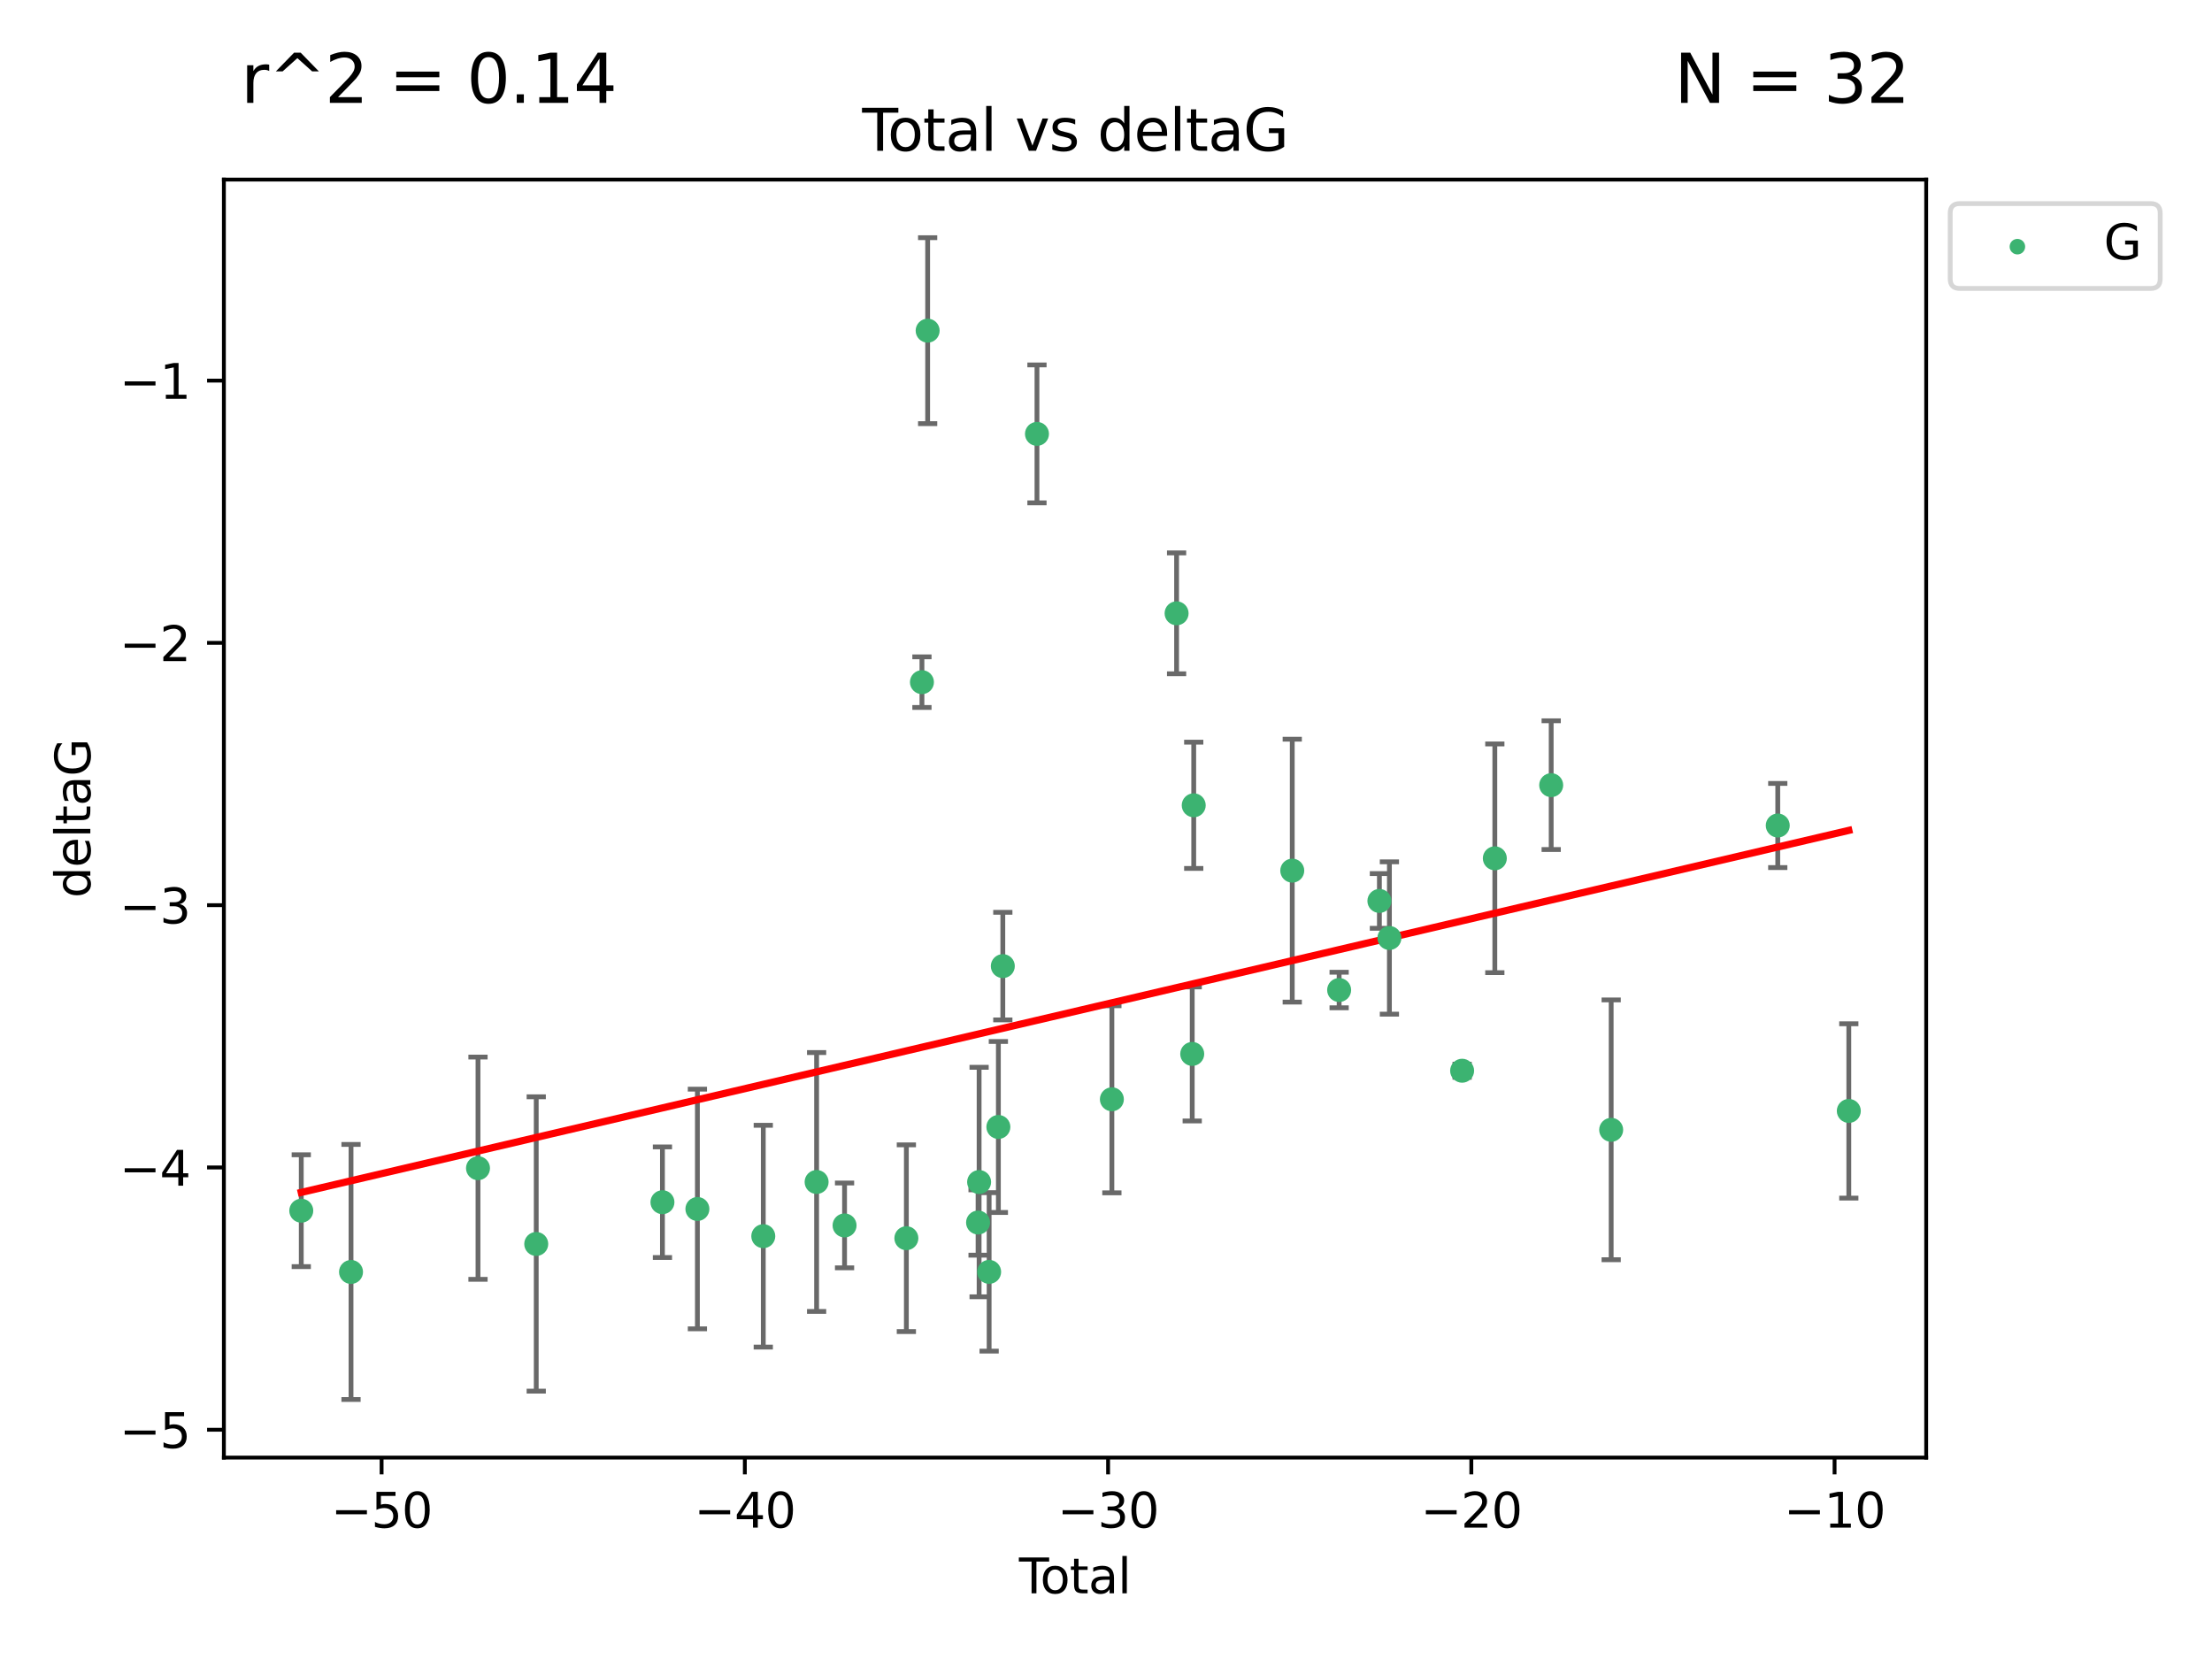<?xml version="1.0" encoding="utf-8" standalone="no"?>
<!DOCTYPE svg PUBLIC "-//W3C//DTD SVG 1.1//EN"
  "http://www.w3.org/Graphics/SVG/1.1/DTD/svg11.dtd">
<svg xmlns:xlink="http://www.w3.org/1999/xlink" width="460.8pt" height="345.6pt" viewBox="0 0 460.8 345.6" xmlns="http://www.w3.org/2000/svg" version="1.1">
 <defs>
  <style type="text/css">*{stroke-linejoin: round; stroke-linecap: butt}</style>
 </defs>
 <g id="figure_1">
  <g id="patch_1">
   <path d="M 0 345.6 
L 460.8 345.6 
L 460.8 0 
L 0 0 
z
" style="fill: #ffffff"/>
  </g>
  <g id="axes_1">
   <g id="patch_2">
    <path d="M 46.64 303.64 
L 401.26 303.64 
L 401.26 37.411 
L 46.64 37.411 
z
" style="fill: #ffffff"/>
   </g>
   <g id="PathCollection_1">
    <defs>
     <path id="m2523dccc6b" d="M 0 1.118 
C 0.297 1.118 0.581 1 0.791 0.791 
C 1 0.581 1.118 0.297 1.118 0 
C 1.118 -0.297 1 -0.581 0.791 -0.791 
C 0.581 -1 0.297 -1.118 0 -1.118 
C -0.297 -1.118 -0.581 -1 -0.791 -0.791 
C -1 -0.581 -1.118 -0.297 -1.118 0 
C -1.118 0.297 -1 0.581 -0.791 0.791 
C -0.581 1 -0.297 1.118 0 1.118 
z
" style="stroke: #3cb371"/>
    </defs>
    <g clip-path="url(#pf3562b14e5)">
     <use xlink:href="#m2523dccc6b" x="62.759" y="252.211" style="fill: #3cb371; stroke: #3cb371"/>
     <use xlink:href="#m2523dccc6b" x="73.125" y="264.972" style="fill: #3cb371; stroke: #3cb371"/>
     <use xlink:href="#m2523dccc6b" x="99.576" y="243.357" style="fill: #3cb371; stroke: #3cb371"/>
     <use xlink:href="#m2523dccc6b" x="111.708" y="259.141" style="fill: #3cb371; stroke: #3cb371"/>
     <use xlink:href="#m2523dccc6b" x="137.999" y="250.441" style="fill: #3cb371; stroke: #3cb371"/>
     <use xlink:href="#m2523dccc6b" x="145.282" y="251.854" style="fill: #3cb371; stroke: #3cb371"/>
     <use xlink:href="#m2523dccc6b" x="159.006" y="257.518" style="fill: #3cb371; stroke: #3cb371"/>
     <use xlink:href="#m2523dccc6b" x="170.114" y="246.229" style="fill: #3cb371; stroke: #3cb371"/>
     <use xlink:href="#m2523dccc6b" x="175.937" y="255.28" style="fill: #3cb371; stroke: #3cb371"/>
     <use xlink:href="#m2523dccc6b" x="188.812" y="257.942" style="fill: #3cb371; stroke: #3cb371"/>
     <use xlink:href="#m2523dccc6b" x="192.057" y="142.106" style="fill: #3cb371; stroke: #3cb371"/>
     <use xlink:href="#m2523dccc6b" x="193.246" y="68.883" style="fill: #3cb371; stroke: #3cb371"/>
     <use xlink:href="#m2523dccc6b" x="203.749" y="254.674" style="fill: #3cb371; stroke: #3cb371"/>
     <use xlink:href="#m2523dccc6b" x="203.967" y="246.241" style="fill: #3cb371; stroke: #3cb371"/>
     <use xlink:href="#m2523dccc6b" x="206.054" y="264.956" style="fill: #3cb371; stroke: #3cb371"/>
     <use xlink:href="#m2523dccc6b" x="207.979" y="234.768" style="fill: #3cb371; stroke: #3cb371"/>
     <use xlink:href="#m2523dccc6b" x="208.906" y="201.259" style="fill: #3cb371; stroke: #3cb371"/>
     <use xlink:href="#m2523dccc6b" x="216.02" y="90.388" style="fill: #3cb371; stroke: #3cb371"/>
     <use xlink:href="#m2523dccc6b" x="231.625" y="229.002" style="fill: #3cb371; stroke: #3cb371"/>
     <use xlink:href="#m2523dccc6b" x="245.106" y="127.765" style="fill: #3cb371; stroke: #3cb371"/>
     <use xlink:href="#m2523dccc6b" x="248.362" y="219.551" style="fill: #3cb371; stroke: #3cb371"/>
     <use xlink:href="#m2523dccc6b" x="248.675" y="167.759" style="fill: #3cb371; stroke: #3cb371"/>
     <use xlink:href="#m2523dccc6b" x="269.2" y="181.37" style="fill: #3cb371; stroke: #3cb371"/>
     <use xlink:href="#m2523dccc6b" x="278.967" y="206.24" style="fill: #3cb371; stroke: #3cb371"/>
     <use xlink:href="#m2523dccc6b" x="287.354" y="187.683" style="fill: #3cb371; stroke: #3cb371"/>
     <use xlink:href="#m2523dccc6b" x="289.439" y="195.399" style="fill: #3cb371; stroke: #3cb371"/>
     <use xlink:href="#m2523dccc6b" x="304.587" y="223.052" style="fill: #3cb371; stroke: #3cb371"/>
     <use xlink:href="#m2523dccc6b" x="311.4" y="178.803" style="fill: #3cb371; stroke: #3cb371"/>
     <use xlink:href="#m2523dccc6b" x="323.141" y="163.562" style="fill: #3cb371; stroke: #3cb371"/>
     <use xlink:href="#m2523dccc6b" x="335.637" y="235.362" style="fill: #3cb371; stroke: #3cb371"/>
     <use xlink:href="#m2523dccc6b" x="370.341" y="171.969" style="fill: #3cb371; stroke: #3cb371"/>
     <use xlink:href="#m2523dccc6b" x="385.141" y="231.428" style="fill: #3cb371; stroke: #3cb371"/>
    </g>
   </g>
   <g id="matplotlib.axis_1">
    <g id="xtick_1">
     <g id="line2d_1">
      <defs>
       <path id="m11d46ccfbc" d="M 0 0 
L 0 3.5 
" style="stroke: #000000; stroke-width: 0.8"/>
      </defs>
      <g>
       <use xlink:href="#m11d46ccfbc" x="79.494" y="303.64" style="stroke: #000000; stroke-width: 0.8"/>
      </g>
     </g>
     <g id="text_1">
      <!-- −50 -->
      <g transform="translate(68.941 318.238)scale(0.1 -0.1)">
       <defs>
        <path id="DejaVuSans-2212" d="M 678 2272 
L 4684 2272 
L 4684 1741 
L 678 1741 
L 678 2272 
z
" transform="scale(0.016)"/>
        <path id="DejaVuSans-35" d="M 691 4666 
L 3169 4666 
L 3169 4134 
L 1269 4134 
L 1269 2991 
Q 1406 3038 1543 3061 
Q 1681 3084 1819 3084 
Q 2600 3084 3056 2656 
Q 3513 2228 3513 1497 
Q 3513 744 3044 326 
Q 2575 -91 1722 -91 
Q 1428 -91 1123 -41 
Q 819 9 494 109 
L 494 744 
Q 775 591 1075 516 
Q 1375 441 1709 441 
Q 2250 441 2565 725 
Q 2881 1009 2881 1497 
Q 2881 1984 2565 2268 
Q 2250 2553 1709 2553 
Q 1456 2553 1204 2497 
Q 953 2441 691 2322 
L 691 4666 
z
" transform="scale(0.016)"/>
        <path id="DejaVuSans-30" d="M 2034 4250 
Q 1547 4250 1301 3770 
Q 1056 3291 1056 2328 
Q 1056 1369 1301 889 
Q 1547 409 2034 409 
Q 2525 409 2770 889 
Q 3016 1369 3016 2328 
Q 3016 3291 2770 3770 
Q 2525 4250 2034 4250 
z
M 2034 4750 
Q 2819 4750 3233 4129 
Q 3647 3509 3647 2328 
Q 3647 1150 3233 529 
Q 2819 -91 2034 -91 
Q 1250 -91 836 529 
Q 422 1150 422 2328 
Q 422 3509 836 4129 
Q 1250 4750 2034 4750 
z
" transform="scale(0.016)"/>
       </defs>
       <use xlink:href="#DejaVuSans-2212"/>
       <use xlink:href="#DejaVuSans-35" x="83.789"/>
       <use xlink:href="#DejaVuSans-30" x="147.412"/>
      </g>
     </g>
    </g>
    <g id="xtick_2">
     <g id="line2d_2">
      <g>
       <use xlink:href="#m11d46ccfbc" x="155.164" y="303.64" style="stroke: #000000; stroke-width: 0.8"/>
      </g>
     </g>
     <g id="text_2">
      <!-- −40 -->
      <g transform="translate(144.612 318.238)scale(0.1 -0.1)">
       <defs>
        <path id="DejaVuSans-34" d="M 2419 4116 
L 825 1625 
L 2419 1625 
L 2419 4116 
z
M 2253 4666 
L 3047 4666 
L 3047 1625 
L 3713 1625 
L 3713 1100 
L 3047 1100 
L 3047 0 
L 2419 0 
L 2419 1100 
L 313 1100 
L 313 1709 
L 2253 4666 
z
" transform="scale(0.016)"/>
       </defs>
       <use xlink:href="#DejaVuSans-2212"/>
       <use xlink:href="#DejaVuSans-34" x="83.789"/>
       <use xlink:href="#DejaVuSans-30" x="147.412"/>
      </g>
     </g>
    </g>
    <g id="xtick_3">
     <g id="line2d_3">
      <g>
       <use xlink:href="#m11d46ccfbc" x="230.834" y="303.64" style="stroke: #000000; stroke-width: 0.8"/>
      </g>
     </g>
     <g id="text_3">
      <!-- −30 -->
      <g transform="translate(220.282 318.238)scale(0.1 -0.1)">
       <defs>
        <path id="DejaVuSans-33" d="M 2597 2516 
Q 3050 2419 3304 2112 
Q 3559 1806 3559 1356 
Q 3559 666 3084 287 
Q 2609 -91 1734 -91 
Q 1441 -91 1130 -33 
Q 819 25 488 141 
L 488 750 
Q 750 597 1062 519 
Q 1375 441 1716 441 
Q 2309 441 2620 675 
Q 2931 909 2931 1356 
Q 2931 1769 2642 2001 
Q 2353 2234 1838 2234 
L 1294 2234 
L 1294 2753 
L 1863 2753 
Q 2328 2753 2575 2939 
Q 2822 3125 2822 3475 
Q 2822 3834 2567 4026 
Q 2313 4219 1838 4219 
Q 1578 4219 1281 4162 
Q 984 4106 628 3988 
L 628 4550 
Q 988 4650 1302 4700 
Q 1616 4750 1894 4750 
Q 2613 4750 3031 4423 
Q 3450 4097 3450 3541 
Q 3450 3153 3228 2886 
Q 3006 2619 2597 2516 
z
" transform="scale(0.016)"/>
       </defs>
       <use xlink:href="#DejaVuSans-2212"/>
       <use xlink:href="#DejaVuSans-33" x="83.789"/>
       <use xlink:href="#DejaVuSans-30" x="147.412"/>
      </g>
     </g>
    </g>
    <g id="xtick_4">
     <g id="line2d_4">
      <g>
       <use xlink:href="#m11d46ccfbc" x="306.504" y="303.64" style="stroke: #000000; stroke-width: 0.8"/>
      </g>
     </g>
     <g id="text_4">
      <!-- −20 -->
      <g transform="translate(295.952 318.238)scale(0.1 -0.1)">
       <defs>
        <path id="DejaVuSans-32" d="M 1228 531 
L 3431 531 
L 3431 0 
L 469 0 
L 469 531 
Q 828 903 1448 1529 
Q 2069 2156 2228 2338 
Q 2531 2678 2651 2914 
Q 2772 3150 2772 3378 
Q 2772 3750 2511 3984 
Q 2250 4219 1831 4219 
Q 1534 4219 1204 4116 
Q 875 4013 500 3803 
L 500 4441 
Q 881 4594 1212 4672 
Q 1544 4750 1819 4750 
Q 2544 4750 2975 4387 
Q 3406 4025 3406 3419 
Q 3406 3131 3298 2873 
Q 3191 2616 2906 2266 
Q 2828 2175 2409 1742 
Q 1991 1309 1228 531 
z
" transform="scale(0.016)"/>
       </defs>
       <use xlink:href="#DejaVuSans-2212"/>
       <use xlink:href="#DejaVuSans-32" x="83.789"/>
       <use xlink:href="#DejaVuSans-30" x="147.412"/>
      </g>
     </g>
    </g>
    <g id="xtick_5">
     <g id="line2d_5">
      <g>
       <use xlink:href="#m11d46ccfbc" x="382.175" y="303.64" style="stroke: #000000; stroke-width: 0.8"/>
      </g>
     </g>
     <g id="text_5">
      <!-- −10 -->
      <g transform="translate(371.622 318.238)scale(0.1 -0.1)">
       <defs>
        <path id="DejaVuSans-31" d="M 794 531 
L 1825 531 
L 1825 4091 
L 703 3866 
L 703 4441 
L 1819 4666 
L 2450 4666 
L 2450 531 
L 3481 531 
L 3481 0 
L 794 0 
L 794 531 
z
" transform="scale(0.016)"/>
       </defs>
       <use xlink:href="#DejaVuSans-2212"/>
       <use xlink:href="#DejaVuSans-31" x="83.789"/>
       <use xlink:href="#DejaVuSans-30" x="147.412"/>
      </g>
     </g>
    </g>
    <g id="text_6">
     <!-- Total -->
     <g transform="translate(212.273 331.917)scale(0.1 -0.1)">
      <defs>
       <path id="DejaVuSans-54" d="M -19 4666 
L 3928 4666 
L 3928 4134 
L 2272 4134 
L 2272 0 
L 1638 0 
L 1638 4134 
L -19 4134 
L -19 4666 
z
" transform="scale(0.016)"/>
       <path id="DejaVuSans-6f" d="M 1959 3097 
Q 1497 3097 1228 2736 
Q 959 2375 959 1747 
Q 959 1119 1226 758 
Q 1494 397 1959 397 
Q 2419 397 2687 759 
Q 2956 1122 2956 1747 
Q 2956 2369 2687 2733 
Q 2419 3097 1959 3097 
z
M 1959 3584 
Q 2709 3584 3137 3096 
Q 3566 2609 3566 1747 
Q 3566 888 3137 398 
Q 2709 -91 1959 -91 
Q 1206 -91 779 398 
Q 353 888 353 1747 
Q 353 2609 779 3096 
Q 1206 3584 1959 3584 
z
" transform="scale(0.016)"/>
       <path id="DejaVuSans-74" d="M 1172 4494 
L 1172 3500 
L 2356 3500 
L 2356 3053 
L 1172 3053 
L 1172 1153 
Q 1172 725 1289 603 
Q 1406 481 1766 481 
L 2356 481 
L 2356 0 
L 1766 0 
Q 1100 0 847 248 
Q 594 497 594 1153 
L 594 3053 
L 172 3053 
L 172 3500 
L 594 3500 
L 594 4494 
L 1172 4494 
z
" transform="scale(0.016)"/>
       <path id="DejaVuSans-61" d="M 2194 1759 
Q 1497 1759 1228 1600 
Q 959 1441 959 1056 
Q 959 750 1161 570 
Q 1363 391 1709 391 
Q 2188 391 2477 730 
Q 2766 1069 2766 1631 
L 2766 1759 
L 2194 1759 
z
M 3341 1997 
L 3341 0 
L 2766 0 
L 2766 531 
Q 2569 213 2275 61 
Q 1981 -91 1556 -91 
Q 1019 -91 701 211 
Q 384 513 384 1019 
Q 384 1609 779 1909 
Q 1175 2209 1959 2209 
L 2766 2209 
L 2766 2266 
Q 2766 2663 2505 2880 
Q 2244 3097 1772 3097 
Q 1472 3097 1187 3025 
Q 903 2953 641 2809 
L 641 3341 
Q 956 3463 1253 3523 
Q 1550 3584 1831 3584 
Q 2591 3584 2966 3190 
Q 3341 2797 3341 1997 
z
" transform="scale(0.016)"/>
       <path id="DejaVuSans-6c" d="M 603 4863 
L 1178 4863 
L 1178 0 
L 603 0 
L 603 4863 
z
" transform="scale(0.016)"/>
      </defs>
      <use xlink:href="#DejaVuSans-54"/>
      <use xlink:href="#DejaVuSans-6f" x="44.084"/>
      <use xlink:href="#DejaVuSans-74" x="105.266"/>
      <use xlink:href="#DejaVuSans-61" x="144.475"/>
      <use xlink:href="#DejaVuSans-6c" x="205.754"/>
     </g>
    </g>
   </g>
   <g id="matplotlib.axis_2">
    <g id="ytick_1">
     <g id="line2d_6">
      <defs>
       <path id="md4b4025e31" d="M 0 0 
L -3.5 0 
" style="stroke: #000000; stroke-width: 0.8"/>
      </defs>
      <g>
       <use xlink:href="#md4b4025e31" x="46.64" y="297.844" style="stroke: #000000; stroke-width: 0.8"/>
      </g>
     </g>
     <g id="text_7">
      <!-- −5 -->
      <g transform="translate(24.898 301.643)scale(0.1 -0.1)">
       <use xlink:href="#DejaVuSans-2212"/>
       <use xlink:href="#DejaVuSans-35" x="83.789"/>
      </g>
     </g>
    </g>
    <g id="ytick_2">
     <g id="line2d_7">
      <g>
       <use xlink:href="#md4b4025e31" x="46.64" y="243.204" style="stroke: #000000; stroke-width: 0.8"/>
      </g>
     </g>
     <g id="text_8">
      <!-- −4 -->
      <g transform="translate(24.898 247.003)scale(0.1 -0.1)">
       <use xlink:href="#DejaVuSans-2212"/>
       <use xlink:href="#DejaVuSans-34" x="83.789"/>
      </g>
     </g>
    </g>
    <g id="ytick_3">
     <g id="line2d_8">
      <g>
       <use xlink:href="#md4b4025e31" x="46.64" y="188.564" style="stroke: #000000; stroke-width: 0.8"/>
      </g>
     </g>
     <g id="text_9">
      <!-- −3 -->
      <g transform="translate(24.898 192.364)scale(0.1 -0.1)">
       <use xlink:href="#DejaVuSans-2212"/>
       <use xlink:href="#DejaVuSans-33" x="83.789"/>
      </g>
     </g>
    </g>
    <g id="ytick_4">
     <g id="line2d_9">
      <g>
       <use xlink:href="#md4b4025e31" x="46.64" y="133.924" style="stroke: #000000; stroke-width: 0.8"/>
      </g>
     </g>
     <g id="text_10">
      <!-- −2 -->
      <g transform="translate(24.898 137.724)scale(0.1 -0.1)">
       <use xlink:href="#DejaVuSans-2212"/>
       <use xlink:href="#DejaVuSans-32" x="83.789"/>
      </g>
     </g>
    </g>
    <g id="ytick_5">
     <g id="line2d_10">
      <g>
       <use xlink:href="#md4b4025e31" x="46.64" y="79.284" style="stroke: #000000; stroke-width: 0.8"/>
      </g>
     </g>
     <g id="text_11">
      <!-- −1 -->
      <g transform="translate(24.898 83.084)scale(0.1 -0.1)">
       <use xlink:href="#DejaVuSans-2212"/>
       <use xlink:href="#DejaVuSans-31" x="83.789"/>
      </g>
     </g>
    </g>
    <g id="text_12">
     <!-- deltaG -->
     <g transform="translate(18.818 187.064)rotate(-90)scale(0.1 -0.1)">
      <defs>
       <path id="DejaVuSans-64" d="M 2906 2969 
L 2906 4863 
L 3481 4863 
L 3481 0 
L 2906 0 
L 2906 525 
Q 2725 213 2448 61 
Q 2172 -91 1784 -91 
Q 1150 -91 751 415 
Q 353 922 353 1747 
Q 353 2572 751 3078 
Q 1150 3584 1784 3584 
Q 2172 3584 2448 3432 
Q 2725 3281 2906 2969 
z
M 947 1747 
Q 947 1113 1208 752 
Q 1469 391 1925 391 
Q 2381 391 2643 752 
Q 2906 1113 2906 1747 
Q 2906 2381 2643 2742 
Q 2381 3103 1925 3103 
Q 1469 3103 1208 2742 
Q 947 2381 947 1747 
z
" transform="scale(0.016)"/>
       <path id="DejaVuSans-65" d="M 3597 1894 
L 3597 1613 
L 953 1613 
Q 991 1019 1311 708 
Q 1631 397 2203 397 
Q 2534 397 2845 478 
Q 3156 559 3463 722 
L 3463 178 
Q 3153 47 2828 -22 
Q 2503 -91 2169 -91 
Q 1331 -91 842 396 
Q 353 884 353 1716 
Q 353 2575 817 3079 
Q 1281 3584 2069 3584 
Q 2775 3584 3186 3129 
Q 3597 2675 3597 1894 
z
M 3022 2063 
Q 3016 2534 2758 2815 
Q 2500 3097 2075 3097 
Q 1594 3097 1305 2825 
Q 1016 2553 972 2059 
L 3022 2063 
z
" transform="scale(0.016)"/>
       <path id="DejaVuSans-47" d="M 3809 666 
L 3809 1919 
L 2778 1919 
L 2778 2438 
L 4434 2438 
L 4434 434 
Q 4069 175 3628 42 
Q 3188 -91 2688 -91 
Q 1594 -91 976 548 
Q 359 1188 359 2328 
Q 359 3472 976 4111 
Q 1594 4750 2688 4750 
Q 3144 4750 3555 4637 
Q 3966 4525 4313 4306 
L 4313 3634 
Q 3963 3931 3569 4081 
Q 3175 4231 2741 4231 
Q 1884 4231 1454 3753 
Q 1025 3275 1025 2328 
Q 1025 1384 1454 906 
Q 1884 428 2741 428 
Q 3075 428 3337 486 
Q 3600 544 3809 666 
z
" transform="scale(0.016)"/>
      </defs>
      <use xlink:href="#DejaVuSans-64"/>
      <use xlink:href="#DejaVuSans-65" x="63.477"/>
      <use xlink:href="#DejaVuSans-6c" x="125"/>
      <use xlink:href="#DejaVuSans-74" x="152.783"/>
      <use xlink:href="#DejaVuSans-61" x="191.992"/>
      <use xlink:href="#DejaVuSans-47" x="253.271"/>
     </g>
    </g>
   </g>
   <g id="LineCollection_1">
    <path d="M 62.759 263.861 
L 62.759 240.561 
" clip-path="url(#pf3562b14e5)" style="fill: none; stroke: #696969"/>
    <path d="M 73.125 291.539 
L 73.125 238.405 
" clip-path="url(#pf3562b14e5)" style="fill: none; stroke: #696969"/>
    <path d="M 99.576 266.51 
L 99.576 220.204 
" clip-path="url(#pf3562b14e5)" style="fill: none; stroke: #696969"/>
    <path d="M 111.708 289.801 
L 111.708 228.482 
" clip-path="url(#pf3562b14e5)" style="fill: none; stroke: #696969"/>
    <path d="M 137.999 261.962 
L 137.999 238.92 
" clip-path="url(#pf3562b14e5)" style="fill: none; stroke: #696969"/>
    <path d="M 145.282 276.82 
L 145.282 226.888 
" clip-path="url(#pf3562b14e5)" style="fill: none; stroke: #696969"/>
    <path d="M 159.006 280.619 
L 159.006 234.417 
" clip-path="url(#pf3562b14e5)" style="fill: none; stroke: #696969"/>
    <path d="M 170.114 273.192 
L 170.114 219.267 
" clip-path="url(#pf3562b14e5)" style="fill: none; stroke: #696969"/>
    <path d="M 175.937 264.116 
L 175.937 246.445 
" clip-path="url(#pf3562b14e5)" style="fill: none; stroke: #696969"/>
    <path d="M 188.812 277.391 
L 188.812 238.493 
" clip-path="url(#pf3562b14e5)" style="fill: none; stroke: #696969"/>
    <path d="M 192.057 147.375 
L 192.057 136.837 
" clip-path="url(#pf3562b14e5)" style="fill: none; stroke: #696969"/>
    <path d="M 193.246 88.254 
L 193.246 49.513 
" clip-path="url(#pf3562b14e5)" style="fill: none; stroke: #696969"/>
    <path d="M 203.749 261.477 
L 203.749 247.87 
" clip-path="url(#pf3562b14e5)" style="fill: none; stroke: #696969"/>
    <path d="M 203.967 270.142 
L 203.967 222.34 
" clip-path="url(#pf3562b14e5)" style="fill: none; stroke: #696969"/>
    <path d="M 206.054 281.463 
L 206.054 248.45 
" clip-path="url(#pf3562b14e5)" style="fill: none; stroke: #696969"/>
    <path d="M 207.979 252.578 
L 207.979 216.959 
" clip-path="url(#pf3562b14e5)" style="fill: none; stroke: #696969"/>
    <path d="M 208.906 212.466 
L 208.906 190.051 
" clip-path="url(#pf3562b14e5)" style="fill: none; stroke: #696969"/>
    <path d="M 216.02 104.757 
L 216.02 76.018 
" clip-path="url(#pf3562b14e5)" style="fill: none; stroke: #696969"/>
    <path d="M 231.625 248.489 
L 231.625 209.516 
" clip-path="url(#pf3562b14e5)" style="fill: none; stroke: #696969"/>
    <path d="M 245.106 140.357 
L 245.106 115.174 
" clip-path="url(#pf3562b14e5)" style="fill: none; stroke: #696969"/>
    <path d="M 248.362 233.511 
L 248.362 205.59 
" clip-path="url(#pf3562b14e5)" style="fill: none; stroke: #696969"/>
    <path d="M 248.675 180.911 
L 248.675 154.608 
" clip-path="url(#pf3562b14e5)" style="fill: none; stroke: #696969"/>
    <path d="M 269.2 208.753 
L 269.2 153.986 
" clip-path="url(#pf3562b14e5)" style="fill: none; stroke: #696969"/>
    <path d="M 278.967 209.94 
L 278.967 202.541 
" clip-path="url(#pf3562b14e5)" style="fill: none; stroke: #696969"/>
    <path d="M 287.354 193.382 
L 287.354 181.984 
" clip-path="url(#pf3562b14e5)" style="fill: none; stroke: #696969"/>
    <path d="M 289.439 211.267 
L 289.439 179.53 
" clip-path="url(#pf3562b14e5)" style="fill: none; stroke: #696969"/>
    <path d="M 304.587 224.416 
L 304.587 221.688 
" clip-path="url(#pf3562b14e5)" style="fill: none; stroke: #696969"/>
    <path d="M 311.4 202.627 
L 311.4 154.978 
" clip-path="url(#pf3562b14e5)" style="fill: none; stroke: #696969"/>
    <path d="M 323.141 176.973 
L 323.141 150.151 
" clip-path="url(#pf3562b14e5)" style="fill: none; stroke: #696969"/>
    <path d="M 335.637 262.421 
L 335.637 208.303 
" clip-path="url(#pf3562b14e5)" style="fill: none; stroke: #696969"/>
    <path d="M 370.341 180.734 
L 370.341 163.205 
" clip-path="url(#pf3562b14e5)" style="fill: none; stroke: #696969"/>
    <path d="M 385.141 249.586 
L 385.141 213.27 
" clip-path="url(#pf3562b14e5)" style="fill: none; stroke: #696969"/>
   </g>
   <g id="line2d_11">
    <defs>
     <path id="m15b2bc4d05" d="M 2 0 
L -2 -0 
" style="stroke: #696969"/>
    </defs>
    <g clip-path="url(#pf3562b14e5)">
     <use xlink:href="#m15b2bc4d05" x="62.759" y="263.861" style="fill: #696969; stroke: #696969"/>
     <use xlink:href="#m15b2bc4d05" x="73.125" y="291.539" style="fill: #696969; stroke: #696969"/>
     <use xlink:href="#m15b2bc4d05" x="99.576" y="266.51" style="fill: #696969; stroke: #696969"/>
     <use xlink:href="#m15b2bc4d05" x="111.708" y="289.801" style="fill: #696969; stroke: #696969"/>
     <use xlink:href="#m15b2bc4d05" x="137.999" y="261.962" style="fill: #696969; stroke: #696969"/>
     <use xlink:href="#m15b2bc4d05" x="145.282" y="276.82" style="fill: #696969; stroke: #696969"/>
     <use xlink:href="#m15b2bc4d05" x="159.006" y="280.619" style="fill: #696969; stroke: #696969"/>
     <use xlink:href="#m15b2bc4d05" x="170.114" y="273.192" style="fill: #696969; stroke: #696969"/>
     <use xlink:href="#m15b2bc4d05" x="175.937" y="264.116" style="fill: #696969; stroke: #696969"/>
     <use xlink:href="#m15b2bc4d05" x="188.812" y="277.391" style="fill: #696969; stroke: #696969"/>
     <use xlink:href="#m15b2bc4d05" x="192.057" y="147.375" style="fill: #696969; stroke: #696969"/>
     <use xlink:href="#m15b2bc4d05" x="193.246" y="88.254" style="fill: #696969; stroke: #696969"/>
     <use xlink:href="#m15b2bc4d05" x="203.749" y="261.477" style="fill: #696969; stroke: #696969"/>
     <use xlink:href="#m15b2bc4d05" x="203.967" y="270.142" style="fill: #696969; stroke: #696969"/>
     <use xlink:href="#m15b2bc4d05" x="206.054" y="281.463" style="fill: #696969; stroke: #696969"/>
     <use xlink:href="#m15b2bc4d05" x="207.979" y="252.578" style="fill: #696969; stroke: #696969"/>
     <use xlink:href="#m15b2bc4d05" x="208.906" y="212.466" style="fill: #696969; stroke: #696969"/>
     <use xlink:href="#m15b2bc4d05" x="216.02" y="104.757" style="fill: #696969; stroke: #696969"/>
     <use xlink:href="#m15b2bc4d05" x="231.625" y="248.489" style="fill: #696969; stroke: #696969"/>
     <use xlink:href="#m15b2bc4d05" x="245.106" y="140.357" style="fill: #696969; stroke: #696969"/>
     <use xlink:href="#m15b2bc4d05" x="248.362" y="233.511" style="fill: #696969; stroke: #696969"/>
     <use xlink:href="#m15b2bc4d05" x="248.675" y="180.911" style="fill: #696969; stroke: #696969"/>
     <use xlink:href="#m15b2bc4d05" x="269.2" y="208.753" style="fill: #696969; stroke: #696969"/>
     <use xlink:href="#m15b2bc4d05" x="278.967" y="209.94" style="fill: #696969; stroke: #696969"/>
     <use xlink:href="#m15b2bc4d05" x="287.354" y="193.382" style="fill: #696969; stroke: #696969"/>
     <use xlink:href="#m15b2bc4d05" x="289.439" y="211.267" style="fill: #696969; stroke: #696969"/>
     <use xlink:href="#m15b2bc4d05" x="304.587" y="224.416" style="fill: #696969; stroke: #696969"/>
     <use xlink:href="#m15b2bc4d05" x="311.4" y="202.627" style="fill: #696969; stroke: #696969"/>
     <use xlink:href="#m15b2bc4d05" x="323.141" y="176.973" style="fill: #696969; stroke: #696969"/>
     <use xlink:href="#m15b2bc4d05" x="335.637" y="262.421" style="fill: #696969; stroke: #696969"/>
     <use xlink:href="#m15b2bc4d05" x="370.341" y="180.734" style="fill: #696969; stroke: #696969"/>
     <use xlink:href="#m15b2bc4d05" x="385.141" y="249.586" style="fill: #696969; stroke: #696969"/>
    </g>
   </g>
   <g id="line2d_12">
    <g clip-path="url(#pf3562b14e5)">
     <use xlink:href="#m15b2bc4d05" x="62.759" y="240.561" style="fill: #696969; stroke: #696969"/>
     <use xlink:href="#m15b2bc4d05" x="73.125" y="238.405" style="fill: #696969; stroke: #696969"/>
     <use xlink:href="#m15b2bc4d05" x="99.576" y="220.204" style="fill: #696969; stroke: #696969"/>
     <use xlink:href="#m15b2bc4d05" x="111.708" y="228.482" style="fill: #696969; stroke: #696969"/>
     <use xlink:href="#m15b2bc4d05" x="137.999" y="238.92" style="fill: #696969; stroke: #696969"/>
     <use xlink:href="#m15b2bc4d05" x="145.282" y="226.888" style="fill: #696969; stroke: #696969"/>
     <use xlink:href="#m15b2bc4d05" x="159.006" y="234.417" style="fill: #696969; stroke: #696969"/>
     <use xlink:href="#m15b2bc4d05" x="170.114" y="219.267" style="fill: #696969; stroke: #696969"/>
     <use xlink:href="#m15b2bc4d05" x="175.937" y="246.445" style="fill: #696969; stroke: #696969"/>
     <use xlink:href="#m15b2bc4d05" x="188.812" y="238.493" style="fill: #696969; stroke: #696969"/>
     <use xlink:href="#m15b2bc4d05" x="192.057" y="136.837" style="fill: #696969; stroke: #696969"/>
     <use xlink:href="#m15b2bc4d05" x="193.246" y="49.513" style="fill: #696969; stroke: #696969"/>
     <use xlink:href="#m15b2bc4d05" x="203.749" y="247.87" style="fill: #696969; stroke: #696969"/>
     <use xlink:href="#m15b2bc4d05" x="203.967" y="222.34" style="fill: #696969; stroke: #696969"/>
     <use xlink:href="#m15b2bc4d05" x="206.054" y="248.45" style="fill: #696969; stroke: #696969"/>
     <use xlink:href="#m15b2bc4d05" x="207.979" y="216.959" style="fill: #696969; stroke: #696969"/>
     <use xlink:href="#m15b2bc4d05" x="208.906" y="190.051" style="fill: #696969; stroke: #696969"/>
     <use xlink:href="#m15b2bc4d05" x="216.02" y="76.018" style="fill: #696969; stroke: #696969"/>
     <use xlink:href="#m15b2bc4d05" x="231.625" y="209.516" style="fill: #696969; stroke: #696969"/>
     <use xlink:href="#m15b2bc4d05" x="245.106" y="115.174" style="fill: #696969; stroke: #696969"/>
     <use xlink:href="#m15b2bc4d05" x="248.362" y="205.59" style="fill: #696969; stroke: #696969"/>
     <use xlink:href="#m15b2bc4d05" x="248.675" y="154.608" style="fill: #696969; stroke: #696969"/>
     <use xlink:href="#m15b2bc4d05" x="269.2" y="153.986" style="fill: #696969; stroke: #696969"/>
     <use xlink:href="#m15b2bc4d05" x="278.967" y="202.541" style="fill: #696969; stroke: #696969"/>
     <use xlink:href="#m15b2bc4d05" x="287.354" y="181.984" style="fill: #696969; stroke: #696969"/>
     <use xlink:href="#m15b2bc4d05" x="289.439" y="179.53" style="fill: #696969; stroke: #696969"/>
     <use xlink:href="#m15b2bc4d05" x="304.587" y="221.688" style="fill: #696969; stroke: #696969"/>
     <use xlink:href="#m15b2bc4d05" x="311.4" y="154.978" style="fill: #696969; stroke: #696969"/>
     <use xlink:href="#m15b2bc4d05" x="323.141" y="150.151" style="fill: #696969; stroke: #696969"/>
     <use xlink:href="#m15b2bc4d05" x="335.637" y="208.303" style="fill: #696969; stroke: #696969"/>
     <use xlink:href="#m15b2bc4d05" x="370.341" y="163.205" style="fill: #696969; stroke: #696969"/>
     <use xlink:href="#m15b2bc4d05" x="385.141" y="213.27" style="fill: #696969; stroke: #696969"/>
    </g>
   </g>
   <g id="line2d_13">
    <path d="M 62.759 248.401 
L 73.125 245.976 
L 99.576 239.788 
L 111.708 236.95 
L 137.999 230.8 
L 145.282 229.096 
L 159.006 225.886 
L 170.114 223.287 
L 175.937 221.925 
L 188.812 218.913 
L 192.057 218.154 
L 193.246 217.876 
L 203.749 215.419 
L 203.967 215.368 
L 206.054 214.88 
L 207.979 214.429 
L 208.906 214.213 
L 216.02 212.548 
L 231.625 208.898 
L 245.106 205.744 
L 248.362 204.983 
L 248.675 204.909 
L 269.2 200.108 
L 278.967 197.823 
L 287.354 195.861 
L 289.439 195.374 
L 304.587 191.83 
L 311.4 190.236 
L 323.141 187.49 
L 335.637 184.567 
L 370.341 176.448 
L 385.141 172.986 
" clip-path="url(#pf3562b14e5)" style="fill: none; stroke: #ff0000; stroke-width: 1.5; stroke-linecap: square"/>
   </g>
   <g id="line2d_14">
    <defs>
     <path id="m19565b43e2" d="M 0 2 
C 0.53 2 1.039 1.789 1.414 1.414 
C 1.789 1.039 2 0.53 2 0 
C 2 -0.53 1.789 -1.039 1.414 -1.414 
C 1.039 -1.789 0.53 -2 0 -2 
C -0.53 -2 -1.039 -1.789 -1.414 -1.414 
C -1.789 -1.039 -2 -0.53 -2 0 
C -2 0.53 -1.789 1.039 -1.414 1.414 
C -1.039 1.789 -0.53 2 0 2 
z
" style="stroke: #3cb371"/>
    </defs>
    <g clip-path="url(#pf3562b14e5)">
     <use xlink:href="#m19565b43e2" x="62.759" y="252.211" style="fill: #3cb371; stroke: #3cb371"/>
     <use xlink:href="#m19565b43e2" x="73.125" y="264.972" style="fill: #3cb371; stroke: #3cb371"/>
     <use xlink:href="#m19565b43e2" x="99.576" y="243.357" style="fill: #3cb371; stroke: #3cb371"/>
     <use xlink:href="#m19565b43e2" x="111.708" y="259.141" style="fill: #3cb371; stroke: #3cb371"/>
     <use xlink:href="#m19565b43e2" x="137.999" y="250.441" style="fill: #3cb371; stroke: #3cb371"/>
     <use xlink:href="#m19565b43e2" x="145.282" y="251.854" style="fill: #3cb371; stroke: #3cb371"/>
     <use xlink:href="#m19565b43e2" x="159.006" y="257.518" style="fill: #3cb371; stroke: #3cb371"/>
     <use xlink:href="#m19565b43e2" x="170.114" y="246.229" style="fill: #3cb371; stroke: #3cb371"/>
     <use xlink:href="#m19565b43e2" x="175.937" y="255.28" style="fill: #3cb371; stroke: #3cb371"/>
     <use xlink:href="#m19565b43e2" x="188.812" y="257.942" style="fill: #3cb371; stroke: #3cb371"/>
     <use xlink:href="#m19565b43e2" x="192.057" y="142.106" style="fill: #3cb371; stroke: #3cb371"/>
     <use xlink:href="#m19565b43e2" x="193.246" y="68.883" style="fill: #3cb371; stroke: #3cb371"/>
     <use xlink:href="#m19565b43e2" x="203.749" y="254.674" style="fill: #3cb371; stroke: #3cb371"/>
     <use xlink:href="#m19565b43e2" x="203.967" y="246.241" style="fill: #3cb371; stroke: #3cb371"/>
     <use xlink:href="#m19565b43e2" x="206.054" y="264.956" style="fill: #3cb371; stroke: #3cb371"/>
     <use xlink:href="#m19565b43e2" x="207.979" y="234.768" style="fill: #3cb371; stroke: #3cb371"/>
     <use xlink:href="#m19565b43e2" x="208.906" y="201.259" style="fill: #3cb371; stroke: #3cb371"/>
     <use xlink:href="#m19565b43e2" x="216.02" y="90.388" style="fill: #3cb371; stroke: #3cb371"/>
     <use xlink:href="#m19565b43e2" x="231.625" y="229.002" style="fill: #3cb371; stroke: #3cb371"/>
     <use xlink:href="#m19565b43e2" x="245.106" y="127.765" style="fill: #3cb371; stroke: #3cb371"/>
     <use xlink:href="#m19565b43e2" x="248.362" y="219.551" style="fill: #3cb371; stroke: #3cb371"/>
     <use xlink:href="#m19565b43e2" x="248.675" y="167.759" style="fill: #3cb371; stroke: #3cb371"/>
     <use xlink:href="#m19565b43e2" x="269.2" y="181.37" style="fill: #3cb371; stroke: #3cb371"/>
     <use xlink:href="#m19565b43e2" x="278.967" y="206.24" style="fill: #3cb371; stroke: #3cb371"/>
     <use xlink:href="#m19565b43e2" x="287.354" y="187.683" style="fill: #3cb371; stroke: #3cb371"/>
     <use xlink:href="#m19565b43e2" x="289.439" y="195.399" style="fill: #3cb371; stroke: #3cb371"/>
     <use xlink:href="#m19565b43e2" x="304.587" y="223.052" style="fill: #3cb371; stroke: #3cb371"/>
     <use xlink:href="#m19565b43e2" x="311.4" y="178.803" style="fill: #3cb371; stroke: #3cb371"/>
     <use xlink:href="#m19565b43e2" x="323.141" y="163.562" style="fill: #3cb371; stroke: #3cb371"/>
     <use xlink:href="#m19565b43e2" x="335.637" y="235.362" style="fill: #3cb371; stroke: #3cb371"/>
     <use xlink:href="#m19565b43e2" x="370.341" y="171.969" style="fill: #3cb371; stroke: #3cb371"/>
     <use xlink:href="#m19565b43e2" x="385.141" y="231.428" style="fill: #3cb371; stroke: #3cb371"/>
    </g>
   </g>
   <g id="patch_3">
    <path d="M 46.64 303.64 
L 46.64 37.411 
" style="fill: none; stroke: #000000; stroke-width: 0.8; stroke-linejoin: miter; stroke-linecap: square"/>
   </g>
   <g id="patch_4">
    <path d="M 401.26 303.64 
L 401.26 37.411 
" style="fill: none; stroke: #000000; stroke-width: 0.8; stroke-linejoin: miter; stroke-linecap: square"/>
   </g>
   <g id="patch_5">
    <path d="M 46.64 303.64 
L 401.26 303.64 
" style="fill: none; stroke: #000000; stroke-width: 0.8; stroke-linejoin: miter; stroke-linecap: square"/>
   </g>
   <g id="patch_6">
    <path d="M 46.64 37.411 
L 401.26 37.411 
" style="fill: none; stroke: #000000; stroke-width: 0.8; stroke-linejoin: miter; stroke-linecap: square"/>
   </g>
   <g id="text_13">
    <!-- N = 32 -->
    <g transform="translate(348.795 21.426)scale(0.14 -0.14)">
     <defs>
      <path id="DejaVuSans-4e" d="M 628 4666 
L 1478 4666 
L 3547 763 
L 3547 4666 
L 4159 4666 
L 4159 0 
L 3309 0 
L 1241 3903 
L 1241 0 
L 628 0 
L 628 4666 
z
" transform="scale(0.016)"/>
      <path id="DejaVuSans-20" transform="scale(0.016)"/>
      <path id="DejaVuSans-3d" d="M 678 2906 
L 4684 2906 
L 4684 2381 
L 678 2381 
L 678 2906 
z
M 678 1631 
L 4684 1631 
L 4684 1100 
L 678 1100 
L 678 1631 
z
" transform="scale(0.016)"/>
     </defs>
     <use xlink:href="#DejaVuSans-4e"/>
     <use xlink:href="#DejaVuSans-20" x="74.805"/>
     <use xlink:href="#DejaVuSans-3d" x="106.592"/>
     <use xlink:href="#DejaVuSans-20" x="190.381"/>
     <use xlink:href="#DejaVuSans-33" x="222.168"/>
     <use xlink:href="#DejaVuSans-32" x="285.791"/>
    </g>
   </g>
   <g id="text_14">
    <!-- r^2 = 0.14 -->
    <g transform="translate(50.186 21.426)scale(0.14 -0.14)">
     <defs>
      <path id="DejaVuSans-72" d="M 2631 2963 
Q 2534 3019 2420 3045 
Q 2306 3072 2169 3072 
Q 1681 3072 1420 2755 
Q 1159 2438 1159 1844 
L 1159 0 
L 581 0 
L 581 3500 
L 1159 3500 
L 1159 2956 
Q 1341 3275 1631 3429 
Q 1922 3584 2338 3584 
Q 2397 3584 2469 3576 
Q 2541 3569 2628 3553 
L 2631 2963 
z
" transform="scale(0.016)"/>
      <path id="DejaVuSans-5e" d="M 2988 4666 
L 4684 2925 
L 4056 2925 
L 2681 4159 
L 1306 2925 
L 678 2925 
L 2375 4666 
L 2988 4666 
z
" transform="scale(0.016)"/>
      <path id="DejaVuSans-2e" d="M 684 794 
L 1344 794 
L 1344 0 
L 684 0 
L 684 794 
z
" transform="scale(0.016)"/>
     </defs>
     <use xlink:href="#DejaVuSans-72"/>
     <use xlink:href="#DejaVuSans-5e" x="41.113"/>
     <use xlink:href="#DejaVuSans-32" x="124.902"/>
     <use xlink:href="#DejaVuSans-20" x="188.525"/>
     <use xlink:href="#DejaVuSans-3d" x="220.312"/>
     <use xlink:href="#DejaVuSans-20" x="304.102"/>
     <use xlink:href="#DejaVuSans-30" x="335.889"/>
     <use xlink:href="#DejaVuSans-2e" x="399.512"/>
     <use xlink:href="#DejaVuSans-31" x="431.299"/>
     <use xlink:href="#DejaVuSans-34" x="494.922"/>
    </g>
   </g>
   <g id="text_15">
    <!-- Total vs deltaG -->
    <g transform="translate(179.602 31.411)scale(0.12 -0.12)">
     <defs>
      <path id="DejaVuSans-76" d="M 191 3500 
L 800 3500 
L 1894 563 
L 2988 3500 
L 3597 3500 
L 2284 0 
L 1503 0 
L 191 3500 
z
" transform="scale(0.016)"/>
      <path id="DejaVuSans-73" d="M 2834 3397 
L 2834 2853 
Q 2591 2978 2328 3040 
Q 2066 3103 1784 3103 
Q 1356 3103 1142 2972 
Q 928 2841 928 2578 
Q 928 2378 1081 2264 
Q 1234 2150 1697 2047 
L 1894 2003 
Q 2506 1872 2764 1633 
Q 3022 1394 3022 966 
Q 3022 478 2636 193 
Q 2250 -91 1575 -91 
Q 1294 -91 989 -36 
Q 684 19 347 128 
L 347 722 
Q 666 556 975 473 
Q 1284 391 1588 391 
Q 1994 391 2212 530 
Q 2431 669 2431 922 
Q 2431 1156 2273 1281 
Q 2116 1406 1581 1522 
L 1381 1569 
Q 847 1681 609 1914 
Q 372 2147 372 2553 
Q 372 3047 722 3315 
Q 1072 3584 1716 3584 
Q 2034 3584 2315 3537 
Q 2597 3491 2834 3397 
z
" transform="scale(0.016)"/>
     </defs>
     <use xlink:href="#DejaVuSans-54"/>
     <use xlink:href="#DejaVuSans-6f" x="44.084"/>
     <use xlink:href="#DejaVuSans-74" x="105.266"/>
     <use xlink:href="#DejaVuSans-61" x="144.475"/>
     <use xlink:href="#DejaVuSans-6c" x="205.754"/>
     <use xlink:href="#DejaVuSans-20" x="233.537"/>
     <use xlink:href="#DejaVuSans-76" x="265.324"/>
     <use xlink:href="#DejaVuSans-73" x="324.504"/>
     <use xlink:href="#DejaVuSans-20" x="376.604"/>
     <use xlink:href="#DejaVuSans-64" x="408.391"/>
     <use xlink:href="#DejaVuSans-65" x="471.867"/>
     <use xlink:href="#DejaVuSans-6c" x="533.391"/>
     <use xlink:href="#DejaVuSans-74" x="561.174"/>
     <use xlink:href="#DejaVuSans-61" x="600.383"/>
     <use xlink:href="#DejaVuSans-47" x="661.662"/>
    </g>
   </g>
   <g id="legend_1">
    <g id="patch_7">
     <path d="M 408.26 60.089 
L 448.008 60.089 
Q 450.008 60.089 450.008 58.089 
L 450.008 44.411 
Q 450.008 42.411 448.008 42.411 
L 408.26 42.411 
Q 406.26 42.411 406.26 44.411 
L 406.26 58.089 
Q 406.26 60.089 408.26 60.089 
z
" style="fill: #ffffff; opacity: 0.8; stroke: #cccccc; stroke-linejoin: miter"/>
    </g>
    <g id="PathCollection_2">
     <g>
      <use xlink:href="#m2523dccc6b" x="420.26" y="51.385" style="fill: #3cb371; stroke: #3cb371"/>
     </g>
    </g>
    <g id="text_16">
     <!-- G -->
     <g transform="translate(438.26 54.01)scale(0.1 -0.1)">
      <use xlink:href="#DejaVuSans-47"/>
     </g>
    </g>
   </g>
  </g>
 </g>
 <defs>
  <clipPath id="pf3562b14e5">
   <rect x="46.64" y="37.411" width="354.62" height="266.229"/>
  </clipPath>
 </defs>
</svg>
